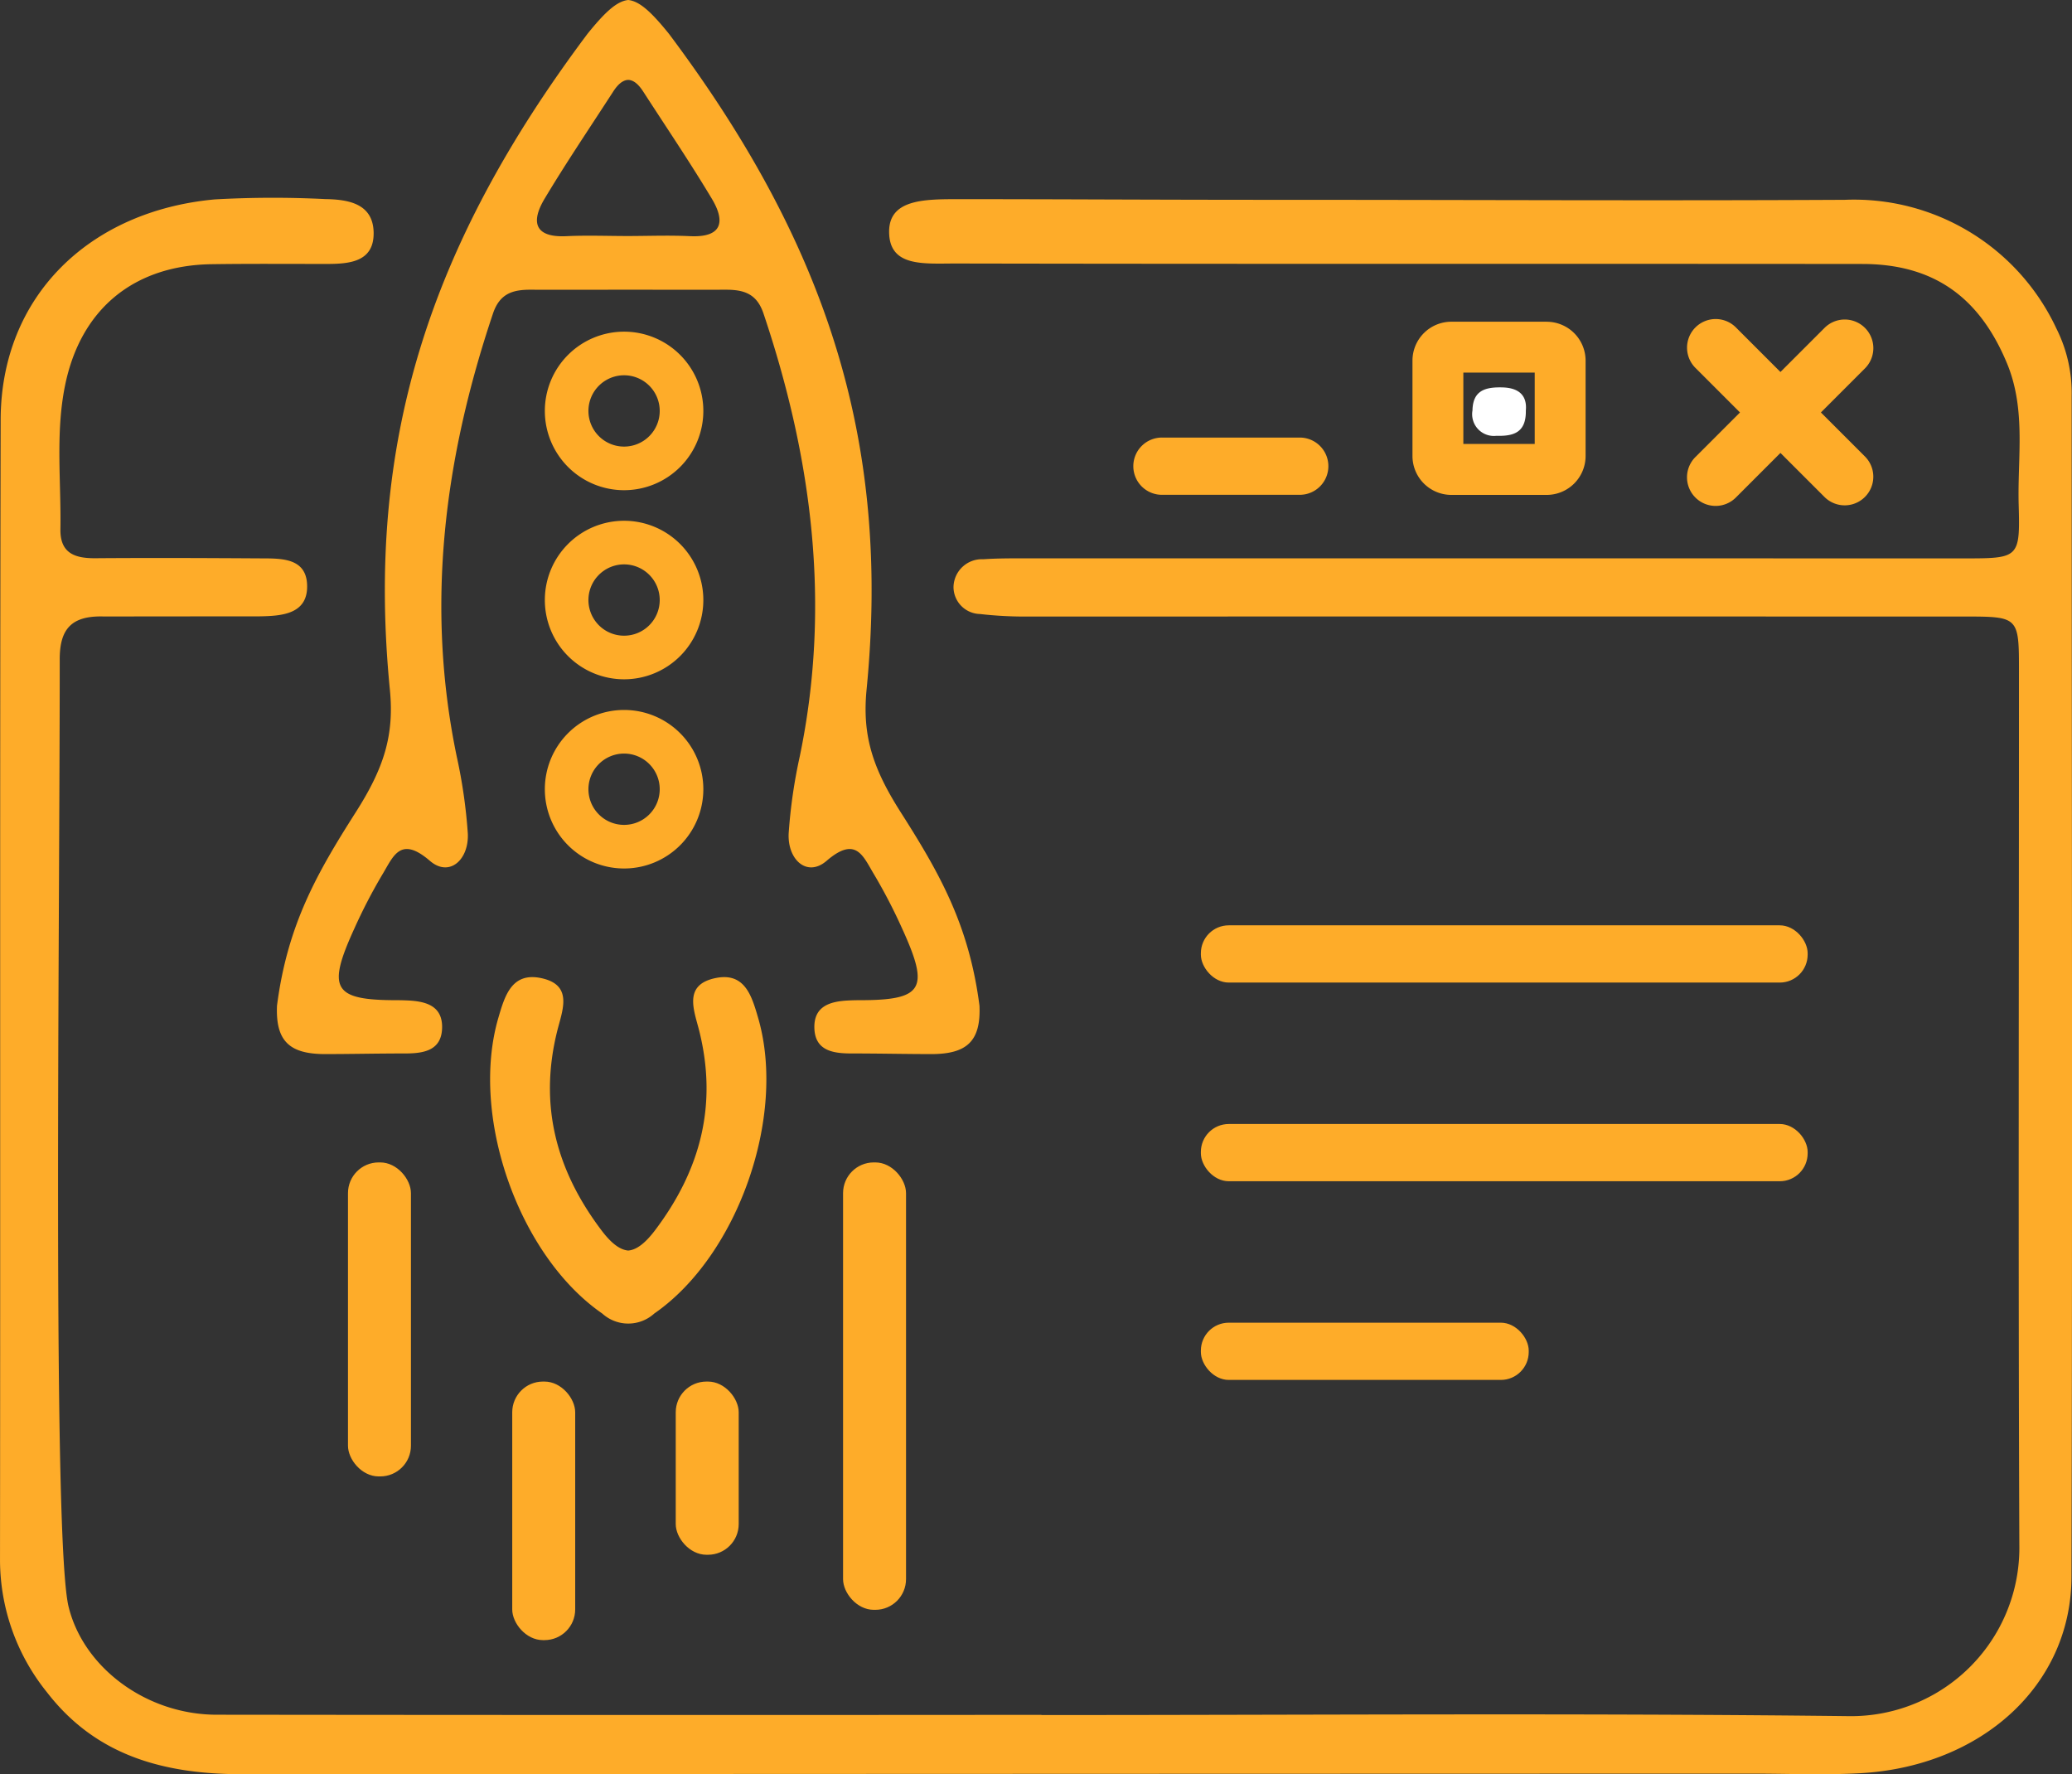 <svg xmlns="http://www.w3.org/2000/svg" width="146.184" height="125.147" viewBox="0 0 146.184 125.147"><rect x="0" y="0" width="146.184" height="125.147" fill="#333333" stroke="none"/><defs><style>.a{fill:#feac29;}.b{fill:#fff;}</style></defs><g transform="translate(-1284.299 -178.995)"><path class="a" d="M1357.769,299.627c19.013,0,38.029-.146,57.039.078a11.873,11.873,0,0,0,11.96-12.058c-.082-20.54-.024-41.081-.026-61.622,0-3.862-.011-3.884-3.829-3.884q-33.008-.006-66.015,0a28.029,28.029,0,0,1-3.46-.178,1.912,1.912,0,0,1-1.867-1.884,2,2,0,0,1,2.093-1.979c.962-.065,1.928-.065,2.893-.065q33.152,0,66.306.005c3.87,0,3.965-.017,3.858-3.783-.093-3.338.537-6.712-.834-10-1.926-4.613-5.123-6.98-10.189-6.985-21.327-.022-42.656.009-63.983-.033-2.268,0-4.687.258-4.687-2.25,0-2.242,2.408-2.288,4.763-2.288,7.9,0,13.206.046,22.776.046,13.681,0,26.095.071,39.882,0a15.763,15.763,0,0,1,14.935,9.082,10.118,10.118,0,0,1,1.075,4.741c.005,27.773.063,55.547-.013,83.321-.021,7.636-6.344,13.365-14.913,13.84-2.5.138-5.017.029-7.526.03q-53.277.011-106.552.04c-5.472.007-10.335-1.235-13.839-5.776a14.882,14.882,0,0,1-3.316-9.338c.031-26.807-.017-53.615.045-80.422.02-8.728,6.274-14.736,15.1-15.547a73.3,73.3,0,0,1,7.814-.022c1.62.025,3.339.318,3.4,2.315.058,2.114-1.681,2.259-3.314,2.259-2.7,0-5.405-.021-8.108.018-5.523.08-9.27,3.185-10.356,8.592-.672,3.343-.265,6.73-.319,10.1-.028,1.694,1.012,2.06,2.466,2.048,3.86-.03,7.721-.013,11.581.01,1.455.009,3.281-.079,3.357,1.856.082,2.1-1.813,2.208-3.373,2.234-4.52,0-6.715.008-11,.008-2.249-.058-3.1.877-3.08,3.086,0,19.838-.521,62.274.634,66.8,1.067,4.287,5.5,7.576,10.432,7.582q29.1.035,58.2.009Z" transform="translate(0 0.343)"/><path class="b" d="M1389.391,207.285c.026,1.6-.93,1.808-2.084,1.778a1.532,1.532,0,0,1-1.68-1.791c.025-1.444.956-1.653,2.116-1.623C1388.917,205.68,1389.49,206.233,1389.391,207.285Z" transform="translate(2.559 0.673)"/><path class="a" d="M1390.122,204.717v5.035h-5.036v-5.035h5.036m.843-3.588h-6.722a2.745,2.745,0,0,0-2.746,2.745V210.6a2.745,2.745,0,0,0,2.746,2.745h6.722a2.745,2.745,0,0,0,2.746-2.745v-6.723a2.745,2.745,0,0,0-2.746-2.745Z" transform="translate(2.455 0.559)"/><path class="a" d="M1374.073,209.1h-9.723a2.019,2.019,0,1,0,0,4.037h9.723a2.019,2.019,0,0,0,0-4.037Z" transform="translate(1.971 0.76)"/><path class="a" d="M1411.518,200.978a2.013,2.013,0,0,0-1.428.592l-3.11,3.109-3.109-3.109a2.019,2.019,0,1,0-2.855,2.854l3.11,3.11L1401,210.659a2.019,2.019,0,1,0,2.855,2.855l3.125-3.125,3.126,3.125a2.019,2.019,0,0,0,2.855-2.855l-3.126-3.125,3.109-3.11a2.019,2.019,0,0,0-1.427-3.446Z" transform="translate(2.933 0.555)"/><rect class="a" width="42.81" height="4.038" rx="1.969" transform="translate(1369.023 244.265)"/><rect class="a" width="42.81" height="4.038" rx="1.969" transform="translate(1369.023 258.279)"/><rect class="a" width="23.131" height="4.038" rx="1.969" transform="translate(1369.023 272.294)"/><g transform="translate(1322.738 202.39)"><path class="a" d="M1327.382,204.89a2.515,2.515,0,1,1-2.515,2.515,2.518,2.518,0,0,1,2.515-2.515m0-3.076a5.591,5.591,0,1,0,5.592,5.591,5.591,5.591,0,0,0-5.592-5.591Z" transform="translate(-1321.791 -201.814)"/></g><g transform="translate(1322.738 215.732)"><path class="a" d="M1327.382,217.9a2.515,2.515,0,1,1-2.515,2.515,2.518,2.518,0,0,1,2.515-2.515m0-3.076a5.591,5.591,0,1,0,5.592,5.591,5.591,5.591,0,0,0-5.592-5.591Z" transform="translate(-1321.791 -214.827)"/></g><g transform="translate(1322.738 229.074)"><path class="a" d="M1327.382,230.916a2.515,2.515,0,1,1-2.515,2.515,2.518,2.518,0,0,1,2.515-2.515m0-3.076a5.591,5.591,0,1,0,5.592,5.591,5.591,5.591,0,0,0-5.592-5.591Z" transform="translate(-1321.791 -227.84)"/></g><path class="a" d="M1347.376,236.306c-1.991-3.123-2.736-5.424-2.419-8.669,1.7-17.315-2.685-31.233-13.937-46.249-1.231-1.525-2.068-2.31-2.879-2.393-.812.083-1.649.868-2.88,2.393-11.251,15.016-15.637,28.935-13.937,46.249.319,3.245-.427,5.546-2.417,8.669-2.756,4.324-4.815,7.959-5.547,13.635-.1,2.479.872,3.406,3.391,3.406,1.838,0,3.573-.044,5.788-.044,1.228-.017,2.428-.241,2.47-1.793.041-1.53-1.083-1.871-2.345-1.941q-.433-.023-.868-.023c-4.506,0-4.912-.822-2.975-5.061a38.011,38.011,0,0,1,1.988-3.828c.769-1.277,1.262-2.728,3.342-.938,1.381,1.187,2.773-.1,2.671-1.954a36.951,36.951,0,0,0-.784-5.424c-2.214-10.669-.871-21.027,2.562-31.234.475-1.411,1.4-1.679,2.647-1.676,2.3.008,4.6,0,6.895,0s4.6.006,6.894,0c1.245,0,2.173.266,2.647,1.676,3.434,10.207,4.776,20.566,2.562,31.234a36.968,36.968,0,0,0-.784,5.424c-.1,1.859,1.29,3.141,2.671,1.954,2.08-1.79,2.573-.339,3.343.938a38.029,38.029,0,0,1,1.987,3.828c1.938,4.238,1.532,5.061-2.975,5.061-.289,0-.579.007-.868.023-1.261.07-2.386.411-2.345,1.941.042,1.552,1.241,1.776,2.47,1.793,2.215,0,3.949.044,5.788.044,2.519,0,3.493-.927,3.391-3.406C1352.19,244.265,1350.132,240.629,1347.376,236.306Zm-14.882-40.652c-1.443-.07-2.893-.013-4.34-.01h-.028c-1.447,0-2.9-.059-4.34.01-2.283.11-2.514-1.025-1.544-2.644,1.532-2.555,3.022-4.749,4.822-7.529.363-.572.721-.841,1.077-.85.355.009.712.278,1.075.85,1.8,2.78,3.29,4.975,4.822,7.529C1335.009,194.628,1334.778,195.763,1332.494,195.653Z" transform="translate(0.481 0)"/><path class="a" d="M1336.931,249.082c-.445-1.524-.932-3.208-2.974-2.8-2.33.465-1.545,2.264-1.181,3.715,1.309,5.231.1,9.832-3.129,14.1-.7.918-1.3,1.361-1.876,1.411-.578-.05-1.182-.493-1.877-1.411-3.226-4.264-4.438-8.865-3.128-14.1.363-1.451,1.148-3.249-1.181-3.715-2.043-.407-2.529,1.277-2.975,2.8-2.034,6.951,1.438,16.8,7.328,20.869a2.731,2.731,0,0,0,3.668,0C1335.492,265.881,1338.965,256.033,1336.931,249.082Z" transform="translate(0.852 1.698)"/><rect class="a" width="4.442" height="22.149" rx="2.166" transform="translate(1308.85 260.989)"/><rect class="a" width="4.442" height="31.559" rx="2.166" transform="translate(1343.779 260.989)"/><rect class="a" width="4.442" height="12.217" rx="2.166" transform="translate(1331.974 276.447)"/><rect class="a" width="4.442" height="18.238" rx="2.166" transform="translate(1320.438 276.447)"/></g></svg>